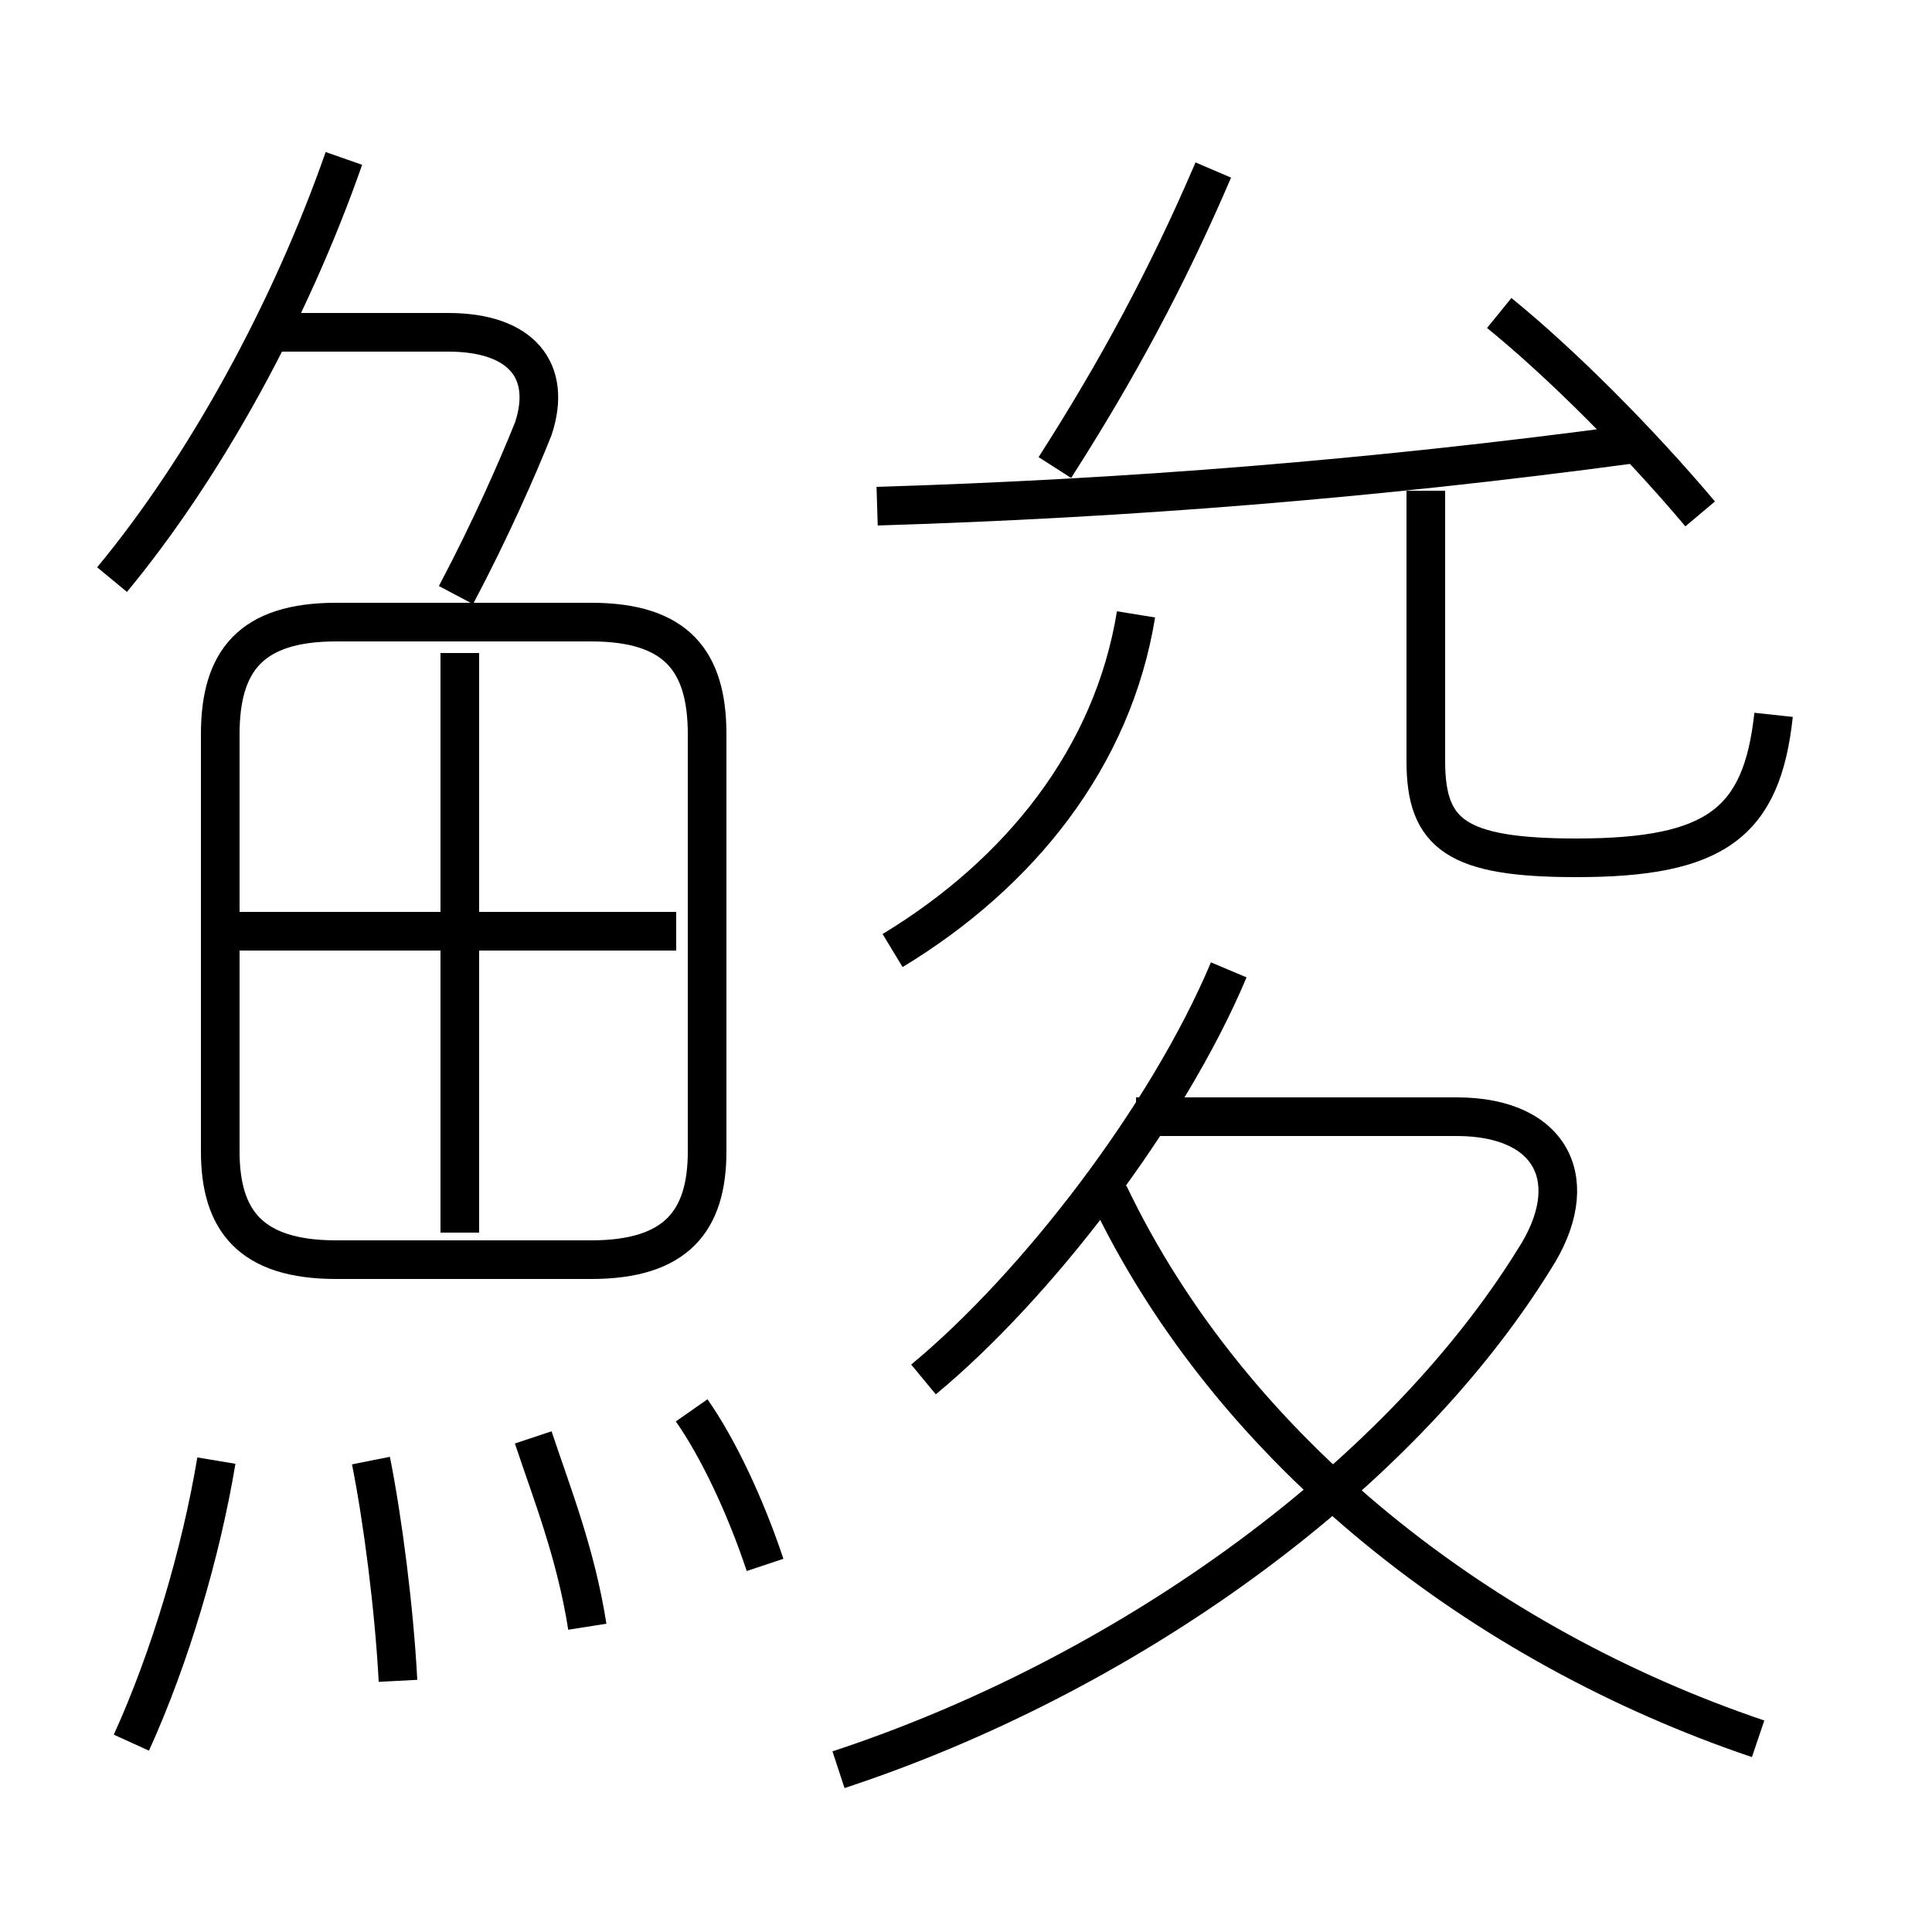 <?xml version='1.0' encoding='utf8'?>
<svg viewBox="0.0 -6.0 50.0 50.0" version="1.1" xmlns="http://www.w3.org/2000/svg">
<rect x="0.0" y="-6.0" width="50.0" height="50.0" fill="#808080" stroke="none"/>
<rect x="-1000" y="-1000" width="2000" height="2000" stroke="white" fill="white"/>
<g style="fill:white;stroke:#000000;  stroke-width:1">
<path d="M 21.7 1.8 C 29.0 -0.6 36.1 -5.6 39.7 -11.4 C 41.0 -13.4 40.2 -15.1 37.7 -15.1 L 29.4 -15.1 M 3.4 1.1 C 4.4 -1.1 5.2 -3.8 5.6 -6.2 M 10.3 -0.5 C 10.2 -2.4 9.9 -4.7 9.6 -6.2 M 15.2 -1.9 C 14.9 -3.8 14.3 -5.3 13.8 -6.8 M 19.8 -3.5 C 19.3 -5.0 18.6 -6.5 17.9 -7.5 M 8.7 -11.4 L 15.3 -11.4 C 17.5 -11.4 18.3 -12.4 18.3 -14.2 L 18.3 -25.0 C 18.3 -26.9 17.5 -27.9 15.3 -27.9 L 8.7 -27.9 C 6.5 -27.9 5.7 -26.9 5.7 -25.0 L 5.7 -14.2 C 5.7 -12.4 6.5 -11.4 8.7 -11.4 Z M 11.9 -12.1 L 11.9 -27.1 M 17.5 -19.9 L 6.1 -19.9 M 2.9 -29.0 C 5.3 -31.9 7.5 -35.9 8.9 -39.9 M 23.9 -8.3 C 26.8 -10.7 30.2 -15.1 31.8 -18.9 M 45.5 1.0 C 38.4 -1.4 31.9 -6.4 28.7 -13.1 M 11.8 -28.6 C 12.7 -30.3 13.4 -31.9 13.8 -32.9 C 14.3 -34.4 13.5 -35.4 11.6 -35.4 L 7.2 -35.4 M 23.1 -19.4 C 26.4 -21.4 28.8 -24.4 29.4 -28.1 M 22.7 -30.9 C 29.2 -31.1 35.5 -31.6 42.2 -32.5 M 27.3 -31.9 C 28.9 -34.4 30.2 -36.8 31.4 -39.6 M 45.9 -25.5 C 45.6 -22.7 44.4 -21.8 40.8 -21.8 C 37.7 -21.8 36.9 -22.4 36.9 -24.3 L 36.9 -31.3 M 44.0 -30.7 C 42.4 -32.6 40.4 -34.6 38.8 -35.9" transform="translate(0.0 38.0)" />
</g>
</svg>